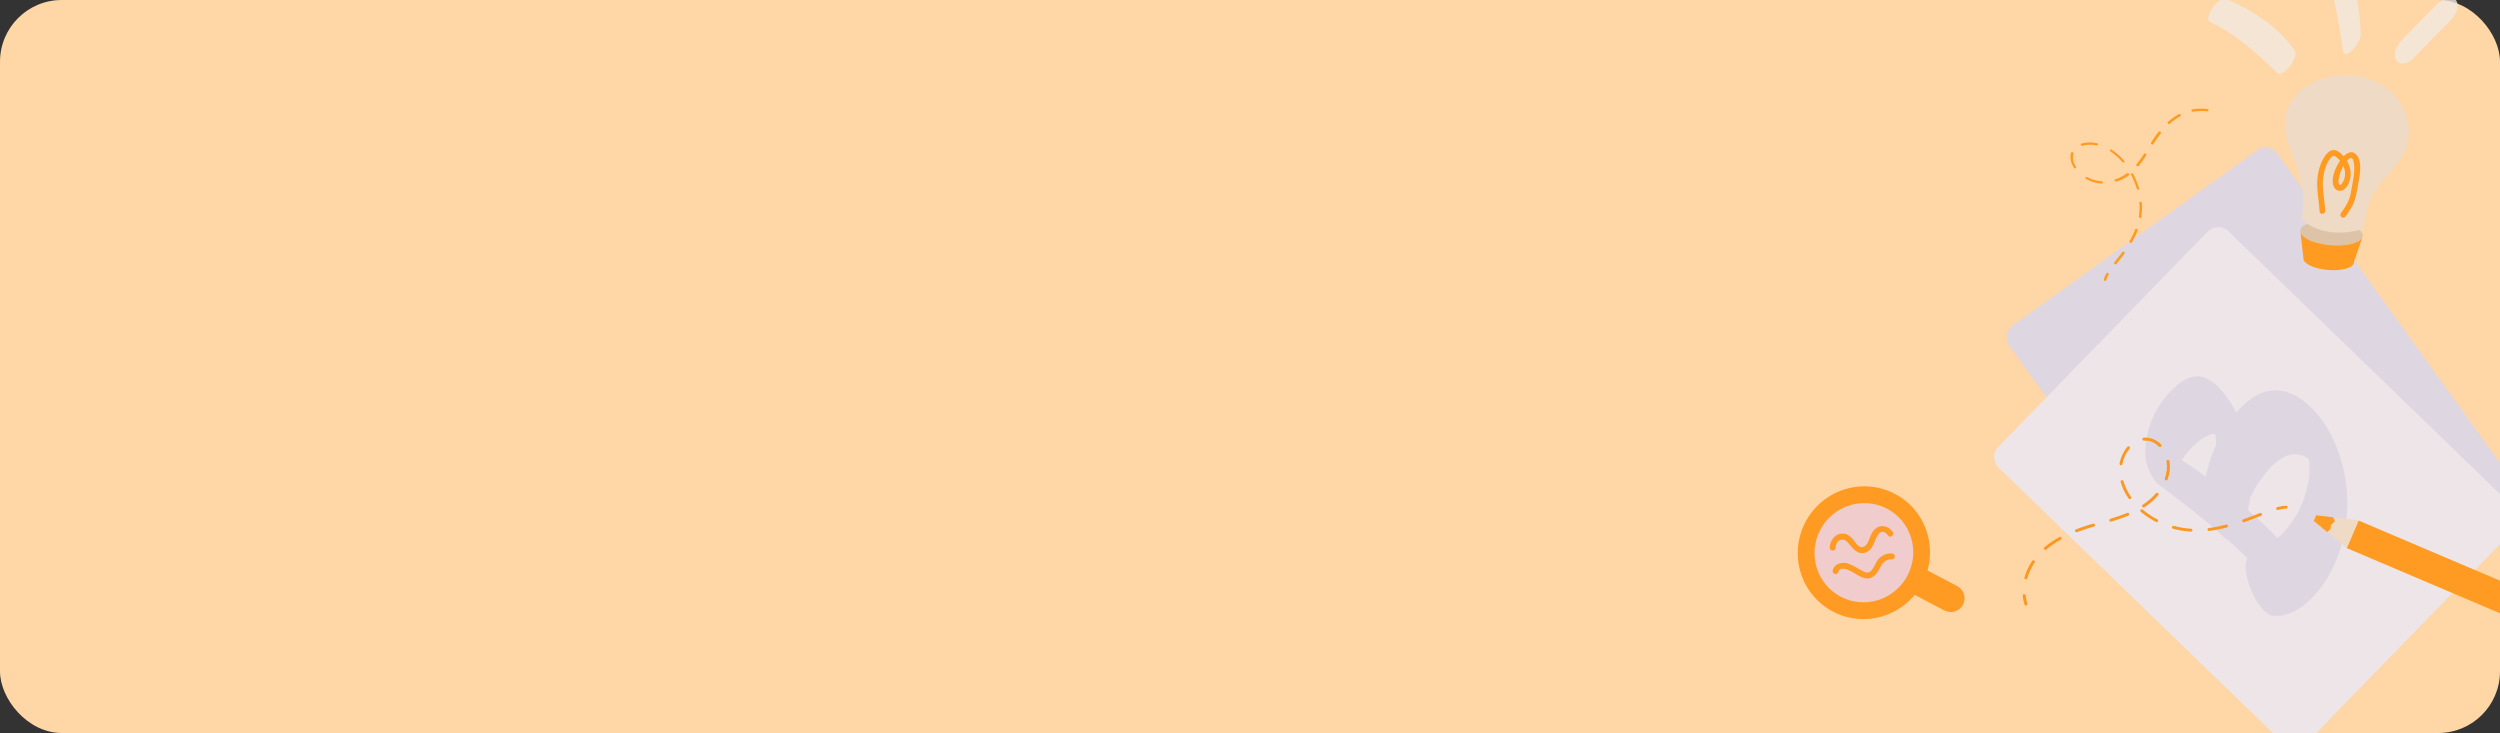 <svg width="324" height="95" viewBox="0 0 324 95" fill="none" xmlns="http://www.w3.org/2000/svg">
<rect x="0" y="0" width="324" height="95" fill="#333333" stroke="none"/>
<g clip-path="url(#clip0)">
<rect width="324" height="94.998" rx="8" fill="#FFD6A5"/>
<g opacity="0.8">
<path d="M324.827 64.489L293.219 87.129C292.354 87.753 291.134 87.556 290.512 86.684L260.433 44.851C259.809 43.99 260.009 42.772 260.885 42.149L292.493 19.509C293.358 18.885 294.578 19.082 295.2 19.954L325.274 61.784C325.891 62.658 325.693 63.865 324.827 64.489Z" fill="#D6D7F0"/>
<path d="M325.907 68.566L298.807 96.418C298.058 97.191 296.831 97.208 296.067 96.459L259.028 60.627C258.255 59.881 258.241 58.657 258.993 57.894L286.093 30.041C286.842 29.269 288.069 29.252 288.833 30.001L325.868 65.835C326.631 66.569 326.647 67.797 325.907 68.566Z" fill="#E8E8F7"/>
<path d="M286.427 2.851C289.904 4.497 292.377 6.842 295.136 9.44C295.911 10.164 297.951 7.382 297.426 6.609C295.325 3.496 291.96 1.35 288.558 -0.121C287.449 -0.601 285.507 2.417 286.427 2.851Z" fill="#F3E9E1"/>
<path d="M301.593 -3.144C302.688 0.05 303.132 3.246 303.664 6.569C303.892 8.026 305.926 5.462 305.936 4.658C305.981 1.2 305.032 -2.362 303.804 -5.573C303.433 -6.518 301.26 -4.109 301.593 -3.144Z" fill="#F3E9E1"/>
<path d="M312.723 7.608C314.333 5.927 315.963 4.259 317.621 2.625C318.217 2.041 318.84 0.858 318.312 0.051C317.782 -0.764 316.683 -0.266 316.146 0.261C314.486 1.901 312.855 3.554 311.249 5.244C310.671 5.851 310.015 6.997 310.557 7.818C311.084 8.61 312.211 8.146 312.723 7.608Z" fill="#F3E9E1"/>
<path d="M306.217 30.567C306.292 29.715 304.54 28.869 302.304 28.679C300.068 28.488 298.195 29.026 298.12 29.878C298.045 30.731 299.797 31.576 302.033 31.767C304.269 31.957 306.142 31.42 306.217 30.567Z" fill="#D4BFA9"/>
<path d="M298.321 28.427C298.501 26.91 298.559 25.392 298.269 23.903C297.64 20.686 295.425 17.554 296.368 14.418C297.051 12.159 299.267 10.641 301.55 10.065C304.339 9.367 307.497 9.881 309.68 11.745C311.856 13.617 312.836 16.895 311.691 19.527C310.728 21.738 308.537 23.217 307.463 25.374C306.862 26.585 306.651 27.937 306.367 29.267L306.262 29.679C300.912 31.253 298.321 28.427 298.321 28.427Z" fill="#EBDBCD"/>
<path d="M305.455 20.13C304.908 19.421 304.251 19.746 303.74 20.263C303.414 19.901 302.956 19.431 302.43 19.445C301.849 19.459 301.407 20.037 301.144 20.487C300.56 21.5 300.291 22.748 300.304 23.912C300.317 25.076 300.569 26.232 300.618 27.398C300.638 27.874 301.372 27.782 301.352 27.306C301.278 25.827 300.871 24.336 301.111 22.862C301.248 22.045 301.506 21.038 302.098 20.415C302.297 20.215 302.451 20.127 302.707 20.299C302.905 20.437 303.08 20.609 303.225 20.782C303.241 20.796 303.249 20.819 303.264 20.833C303.197 20.923 303.14 21.015 303.095 21.097C302.604 21.899 302.061 23.214 302.447 24.159C302.626 24.586 303.048 24.837 303.503 24.688C304.008 24.521 304.336 23.951 304.498 23.473C304.796 22.576 304.638 21.633 304.162 20.842C304.28 20.697 304.422 20.574 304.557 20.504C304.966 20.297 305.071 21.069 305.094 21.337C305.185 22.195 305.031 23.058 304.862 23.897C304.738 24.527 304.663 25.185 304.449 25.793C304.214 26.465 303.789 27.051 303.38 27.621C303.103 28.006 303.689 28.453 303.965 28.068C304.439 27.399 304.935 26.706 305.176 25.911C305.431 25.076 305.57 24.168 305.718 23.302C305.889 22.362 306.089 20.953 305.455 20.13ZM303.891 22.126C303.953 22.511 303.921 22.927 303.786 23.299C303.707 23.509 303.276 24.335 303.111 23.796C303.011 23.471 303.118 23.053 303.201 22.73C303.311 22.307 303.478 21.897 303.702 21.522C303.785 21.718 303.852 21.924 303.891 22.126Z" fill="#FF8C00"/>
<path d="M302.031 31.774C300.016 31.601 298.403 30.905 298.159 30.14L298.15 30.143L298.523 33.46C298.46 34.148 299.882 34.834 301.687 34.985C303.495 35.145 305.006 34.709 305.074 34.019C305.08 33.982 305.075 33.953 305.072 33.919L306.145 30.82L306.136 30.824C305.759 31.523 304.048 31.937 302.031 31.774Z" fill="#FF8C00"/>
<path d="M298.873 52.23C297.461 51.067 295.881 50.339 294.017 50.669C292.445 50.941 291.077 52.074 290.036 53.231C289.956 53.316 289.888 53.406 289.816 53.484C289.381 52.612 288.873 51.789 288.278 51.043C287.39 49.932 286.178 48.709 284.644 48.77C283.21 48.829 282.017 49.973 281.079 50.971C279.185 52.989 278.041 55.857 278.022 58.61C278.014 59.963 278.567 61.48 279.457 62.5C279.678 62.755 279.965 63.011 280.254 63.15C280.333 63.212 280.402 63.277 280.49 63.335C282.869 65.126 285.231 66.954 287.49 68.901C287.844 69.308 288.295 69.761 288.738 69.989C288.754 70.003 288.764 70.004 288.775 70.02C289.609 70.769 290.433 71.531 291.247 72.306C290.784 73.345 291.194 74.9 291.505 75.832C291.796 76.712 292.191 77.623 292.762 78.358C293.197 78.917 293.823 79.732 294.588 79.805C297.707 80.118 300.51 76.941 301.875 74.465C303.686 71.203 304.397 67.523 304.157 63.829C303.886 59.738 302.131 54.919 298.873 52.23ZM299.225 59.52C299.227 59.524 299.227 59.524 299.225 59.52C299.227 59.524 299.227 59.524 299.225 59.52ZM283.784 58.283C284.434 57.568 285.175 56.925 286.043 56.497C286.387 56.324 286.703 56.207 287.081 56.258C287.106 56.394 287.142 56.572 287.151 56.624C287.162 56.721 287.174 56.807 287.173 56.833C287.182 56.91 287.199 56.969 287.201 57.004C287.206 57.194 287.212 57.373 287.208 57.566C287.207 57.591 287.204 57.623 287.203 57.648C286.611 58.981 286.16 60.378 285.861 61.778C284.847 61.022 283.812 60.303 282.755 59.622C283.061 59.166 283.391 58.721 283.784 58.283ZM299.293 61.565C299.249 62.428 298.701 64.505 298.177 65.667C297.609 66.926 296.672 68.296 295.623 69.336C295.475 69.482 295.317 69.616 295.159 69.735C293.971 68.453 292.659 67.263 291.321 66.123C291.467 65.55 291.583 64.978 291.658 64.391C292.246 63.17 292.999 62.014 293.915 60.953C294.83 59.893 296.165 58.778 297.658 58.878C297.835 58.893 298.023 58.924 298.194 58.961C298.481 59.066 298.538 59.07 298.367 58.977C298.461 59.013 298.982 59.353 299.03 59.361C299.09 59.429 299.163 59.503 299.233 59.567C299.236 59.576 299.239 59.585 299.244 59.598C299.248 59.607 299.248 59.607 299.251 59.616C299.28 59.817 299.308 60.013 299.319 60.221C299.317 60.242 299.318 60.246 299.316 60.267C299.326 60.702 299.313 61.13 299.293 61.565Z" fill="#D6D7F0"/>
<path d="M262.687 78.426C262.668 78.443 262.644 78.462 262.622 78.47C262.524 78.506 262.412 78.447 262.384 78.347C262.269 77.981 262.178 77.602 262.145 77.211C262.131 77.106 262.209 77.016 262.315 77.002C262.421 76.988 262.51 77.066 262.524 77.171C262.557 77.532 262.633 77.886 262.749 78.226C262.769 78.294 262.745 78.379 262.687 78.426Z" fill="#F98800"/>
<path d="M293.094 66.815C293.079 66.83 293.06 66.847 293.038 66.856L292.772 66.954C292.162 67.191 291.53 67.436 290.852 67.678C290.754 67.714 290.644 67.664 290.605 67.558C290.569 67.46 290.619 67.351 290.726 67.311C291.395 67.073 292.027 66.828 292.637 66.591L292.903 66.493C293.001 66.456 293.111 66.506 293.156 66.6C293.169 66.676 293.15 66.763 293.094 66.815ZM288.685 68.321C288.666 68.338 288.633 68.36 288.608 68.36C287.797 68.57 287.037 68.717 286.303 68.808C286.197 68.822 286.107 68.745 286.093 68.639C286.079 68.533 286.157 68.444 286.263 68.43C286.989 68.342 287.724 68.199 288.518 67.995C288.619 67.968 288.723 68.03 288.749 68.126C288.766 68.2 288.739 68.276 288.685 68.321ZM284.083 68.847C284.05 68.879 284.001 68.897 283.945 68.898C283.148 68.846 282.362 68.73 281.618 68.523C281.516 68.495 281.457 68.391 281.485 68.29C281.514 68.189 281.618 68.13 281.719 68.158C282.444 68.352 283.193 68.477 283.969 68.526C284.073 68.533 284.152 68.624 284.145 68.728C284.145 68.768 284.125 68.811 284.083 68.847ZM279.635 67.622C279.581 67.667 279.492 67.685 279.417 67.648C278.714 67.279 278.055 66.839 277.453 66.332C277.371 66.262 277.364 66.148 277.435 66.067C277.506 65.985 277.619 65.978 277.701 66.048C278.274 66.531 278.909 66.96 279.592 67.316C279.681 67.364 279.719 67.48 279.666 67.57C279.67 67.594 279.66 67.608 279.635 67.622ZM278.946 64.951C278.632 65.234 278.29 65.497 277.92 65.74C277.831 65.799 277.714 65.771 277.652 65.684C277.593 65.595 277.612 65.482 277.709 65.416C278.062 65.184 278.387 64.927 278.691 64.658C278.953 64.425 279.2 64.177 279.415 63.926C279.485 63.844 279.599 63.837 279.681 63.908C279.763 63.978 279.769 64.091 279.699 64.173C279.472 64.448 279.223 64.702 278.946 64.951ZM275.881 66.795C275.866 66.811 275.844 66.819 275.83 66.834C275.194 67.096 274.514 67.333 273.617 67.6C273.516 67.628 273.407 67.578 273.378 67.473C273.35 67.372 273.401 67.263 273.506 67.234C274.398 66.968 275.069 66.734 275.687 66.479C275.785 66.443 275.9 66.48 275.94 66.587C275.959 66.665 275.942 66.742 275.881 66.795ZM280.866 62.213C280.817 62.257 280.744 62.279 280.677 62.248C280.583 62.212 280.522 62.104 280.563 62.008C280.696 61.632 280.783 61.241 280.821 60.854C280.856 60.524 280.841 60.172 280.777 59.823C280.759 59.719 280.829 59.623 280.932 59.599C281.036 59.581 281.133 59.651 281.155 59.753C281.226 60.135 281.239 60.523 281.205 60.893C281.168 61.31 281.066 61.731 280.924 62.136C280.907 62.173 280.889 62.194 280.866 62.213ZM276.148 64.63C276.139 64.634 276.134 64.646 276.129 64.647C276.04 64.706 275.927 64.687 275.864 64.6C275.385 63.922 275.04 63.198 274.842 62.461C274.815 62.36 274.877 62.256 274.974 62.23C275.07 62.205 275.179 62.265 275.204 62.361C275.397 63.056 275.725 63.735 276.173 64.384C276.225 64.456 276.217 64.57 276.148 64.63ZM271.45 68.204C271.432 68.221 271.408 68.24 271.374 68.242C271.11 68.32 270.856 68.399 270.592 68.477C270.086 68.64 269.625 68.801 269.181 68.966C269.083 69.002 268.974 68.952 268.929 68.858C268.893 68.761 268.943 68.651 269.037 68.606C269.483 68.431 269.956 68.275 270.475 68.108C270.739 68.03 271.001 67.947 271.266 67.869C271.367 67.842 271.479 67.901 271.505 67.997C271.521 68.082 271.498 68.156 271.45 68.204ZM262.675 75.034C262.626 75.078 262.562 75.097 262.498 75.075C262.397 75.047 262.338 74.943 262.366 74.842C262.585 74.096 262.916 73.368 263.372 72.69C263.43 72.603 263.548 72.579 263.635 72.638C263.723 72.696 263.746 72.813 263.687 72.9C263.259 73.543 262.937 74.227 262.732 74.943C262.726 74.98 262.702 75.01 262.675 75.034ZM267.118 69.903C267.104 69.919 267.099 69.921 267.081 69.927C266.376 70.315 265.749 70.749 265.201 71.22C265.115 71.287 265.004 71.273 264.926 71.201C264.862 71.124 264.873 71.004 264.949 70.936C265.518 70.453 266.171 70.008 266.9 69.602C266.991 69.548 267.112 69.588 267.156 69.678C267.208 69.749 267.193 69.846 267.118 69.903ZM280.059 57.889C279.981 57.953 279.864 57.951 279.796 57.875C279.342 57.414 278.804 57.151 278.223 57.11C278.098 57.1 277.981 57.099 277.858 57.109C277.752 57.123 277.66 57.037 277.655 56.928C277.641 56.822 277.727 56.729 277.837 56.724C277.977 56.707 278.115 56.711 278.256 56.724C278.932 56.775 279.561 57.081 280.073 57.601C280.151 57.688 280.146 57.811 280.059 57.889C280.067 57.885 280.067 57.885 280.059 57.889ZM275.014 60.256C274.972 60.292 274.914 60.313 274.847 60.298C274.74 60.282 274.677 60.179 274.693 60.073C274.845 59.271 275.208 58.506 275.709 57.907C275.779 57.826 275.893 57.819 275.971 57.88C276.053 57.951 276.06 58.064 275.998 58.142C275.533 58.688 275.2 59.396 275.064 60.132C275.066 60.191 275.047 60.223 275.014 60.256Z" fill="#F98800"/>
<path d="M296.414 65.874C296.38 65.906 296.331 65.924 296.285 65.922C296 65.917 295.653 65.975 295.229 66.087C295.128 66.115 295.024 66.052 294.999 65.956C294.973 65.86 295.034 65.751 295.13 65.726C295.589 65.601 295.967 65.541 296.294 65.551C296.394 65.549 296.482 65.637 296.487 65.746C296.472 65.787 296.453 65.829 296.414 65.874Z" fill="#F98800"/>
<path d="M288.984 15.492C289.001 15.483 289.021 15.472 289.031 15.458C289.078 15.398 289.048 15.296 288.969 15.244C288.684 15.043 288.384 14.857 288.065 14.708C287.98 14.665 287.892 14.694 287.863 14.767C287.833 14.841 287.883 14.932 287.968 14.975C288.263 15.114 288.545 15.282 288.808 15.475C288.861 15.511 288.935 15.52 288.984 15.492Z" fill="#FFD6A5"/>
<path d="M274.248 34.25C274.263 34.244 274.28 34.236 274.291 34.222L274.418 34.057C274.716 33.682 275.026 33.293 275.34 32.869C275.387 32.809 275.363 32.712 275.282 32.649C275.207 32.592 275.107 32.594 275.057 32.66C274.746 33.079 274.437 33.468 274.139 33.843L274.012 34.008C273.965 34.068 273.989 34.165 274.059 34.228C274.12 34.262 274.196 34.276 274.248 34.25ZM276.238 31.474C276.255 31.466 276.279 31.449 276.282 31.43C276.593 30.898 276.842 30.384 277.04 29.871C277.07 29.797 277.02 29.707 276.935 29.663C276.849 29.619 276.762 29.649 276.733 29.722C276.538 30.23 276.297 30.727 275.994 31.248C275.955 31.314 275.989 31.41 276.065 31.46C276.123 31.496 276.191 31.5 276.238 31.474ZM277.444 28.246C277.476 28.232 277.5 28.201 277.509 28.16C277.6 27.556 277.635 26.939 277.587 26.325C277.581 26.241 277.504 26.165 277.416 26.154C277.327 26.142 277.26 26.201 277.267 26.284C277.307 26.88 277.286 27.472 277.197 28.061C277.185 28.139 277.248 28.227 277.335 28.254C277.368 28.267 277.407 28.266 277.444 28.246ZM277.17 24.578C277.217 24.552 277.247 24.492 277.228 24.425C277.039 23.79 276.783 23.164 276.463 22.56C276.418 22.477 276.325 22.436 276.245 22.463C276.165 22.489 276.141 22.571 276.185 22.653C276.49 23.229 276.741 23.832 276.922 24.449C276.947 24.529 277.038 24.594 277.122 24.584C277.141 24.595 277.154 24.591 277.17 24.578ZM275.065 23.225C275.353 23.082 275.629 22.913 275.893 22.717C275.956 22.67 275.953 22.575 275.891 22.501C275.826 22.43 275.729 22.408 275.658 22.459C275.406 22.646 275.139 22.804 274.864 22.944C274.626 23.063 274.379 23.167 274.134 23.246C274.055 23.272 274.03 23.354 274.075 23.437C274.12 23.519 274.213 23.56 274.292 23.534C274.559 23.454 274.812 23.35 275.065 23.225ZM277.11 21.546C277.126 21.541 277.136 21.527 277.152 21.521C277.475 21.135 277.786 20.708 278.158 20.131C278.198 20.066 278.175 19.969 278.092 19.914C278.013 19.862 277.914 19.865 277.872 19.934C277.502 20.508 277.195 20.929 276.88 21.304C276.833 21.364 276.846 21.461 276.927 21.524C276.989 21.563 277.056 21.575 277.11 21.546ZM272.468 23.775C272.513 23.752 272.543 23.706 272.529 23.646C272.515 23.566 272.435 23.487 272.349 23.486C272.013 23.465 271.674 23.407 271.346 23.312C271.066 23.233 270.776 23.111 270.496 22.953C270.413 22.907 270.321 22.928 270.285 22.997C270.252 23.068 270.294 23.161 270.375 23.21C270.68 23.384 271.001 23.516 271.314 23.608C271.667 23.712 272.034 23.77 272.395 23.793C272.428 23.792 272.449 23.786 272.468 23.775ZM275.266 21.059C275.271 21.054 275.282 21.053 275.284 21.051C275.347 21.003 275.351 20.914 275.289 20.84C274.805 20.272 274.261 19.789 273.681 19.41C273.602 19.358 273.505 19.371 273.468 19.434C273.43 19.497 273.462 19.596 273.538 19.645C274.083 20.007 274.593 20.463 275.058 21C275.108 21.061 275.204 21.09 275.266 21.059ZM279.022 18.724C279.04 18.715 279.059 18.704 279.067 18.68C279.176 18.509 279.284 18.347 279.393 18.177C279.613 17.855 279.824 17.566 280.036 17.291C280.082 17.23 280.059 17.134 279.988 17.071C279.913 17.013 279.814 17.016 279.761 17.071C279.54 17.344 279.332 17.644 279.106 17.974C278.997 18.144 278.884 18.312 278.775 18.482C278.736 18.548 278.766 18.649 278.841 18.699C278.909 18.738 278.974 18.744 279.022 18.724ZM286.168 14.411C286.212 14.388 286.238 14.347 286.231 14.293C286.225 14.21 286.148 14.133 286.059 14.122C285.403 14.047 284.743 14.062 284.103 14.183C284.021 14.199 283.981 14.278 284.015 14.361C284.049 14.444 284.142 14.498 284.225 14.483C284.831 14.37 285.453 14.348 286.082 14.424C286.114 14.431 286.143 14.422 286.168 14.411ZM281.16 16.066C281.175 16.06 281.177 16.057 281.186 16.046C281.626 15.649 282.092 15.323 282.575 15.068C282.645 15.025 282.652 14.939 282.605 14.859C282.552 14.788 282.45 14.758 282.381 14.792C281.884 15.059 281.405 15.4 280.945 15.809C280.885 15.859 280.899 15.962 280.966 16.022C281.017 16.083 281.099 16.102 281.16 16.066ZM269.009 21.812C269.075 21.775 269.093 21.688 269.041 21.614C268.734 21.133 268.605 20.653 268.668 20.211C268.681 20.116 268.699 20.029 268.728 19.942C268.758 19.868 268.702 19.773 268.612 19.734C268.526 19.691 268.435 19.725 268.412 19.804C268.375 19.902 268.355 20.006 268.342 20.114C268.272 20.629 268.42 21.189 268.767 21.731C268.826 21.816 268.929 21.852 269.009 21.812C269.004 21.817 269.004 21.817 269.009 21.812ZM271.82 18.839C271.857 18.819 271.884 18.783 271.883 18.729C271.887 18.645 271.813 18.566 271.721 18.544C271.029 18.403 270.333 18.429 269.752 18.609C269.672 18.635 269.647 18.717 269.685 18.794C269.73 18.877 269.823 18.917 269.899 18.896C270.43 18.726 271.074 18.704 271.708 18.837C271.758 18.857 271.787 18.853 271.82 18.839Z" fill="#FF8C00"/>
<path d="M272.909 36.402C272.942 36.388 272.965 36.357 272.971 36.322C273.014 36.11 273.121 35.873 273.285 35.596C273.325 35.53 273.29 35.434 273.215 35.384C273.139 35.335 273.039 35.346 273.001 35.409C272.82 35.708 272.708 35.967 272.661 36.211C272.643 36.285 272.701 36.378 272.791 36.416C272.827 36.418 272.866 36.417 272.909 36.402Z" fill="#FF8C00"/>
<path d="M331.448 81.485L332.139 79.888C332.376 79.342 332.123 78.715 331.571 78.482L305.667 67.46L304.137 71.03L330.041 82.053C330.581 82.28 331.22 82.028 331.448 81.485Z" fill="#FF8C02"/>
<path d="M304.137 71.015L305.666 67.445L300.171 66.775L299.854 67.513L304.137 71.015Z" fill="#EBDBCD"/>
<path d="M302.59 67.585L302.093 68.031L302.049 68.496L301.628 68.97L299.854 67.513L300.171 66.775L302.389 67.045L302.59 67.585Z" fill="#FF8C02"/>
<path d="M249.129 75.608C251.348 71.396 249.758 66.201 245.577 64.004C241.396 61.807 236.207 63.44 233.988 67.652C231.77 71.863 233.36 77.058 237.541 79.255C241.722 81.452 246.911 79.819 249.129 75.608Z" fill="#FF8C02"/>
<path d="M251.996 79.12L243.592 74.704C242.728 74.252 242.388 73.176 242.843 72.306L242.849 72.288C243.301 71.428 244.379 71.091 245.252 71.547L253.657 75.962C254.521 76.415 254.86 77.49 254.405 78.36L254.4 78.378C253.944 79.247 252.869 79.575 251.996 79.12Z" fill="#FF8C02"/>
<path d="M247.208 74.599C248.867 71.451 247.682 67.57 244.562 65.93C241.441 64.291 237.568 65.513 235.909 68.661C234.251 71.809 235.436 75.69 238.556 77.329C241.676 78.969 245.55 77.746 247.208 74.599Z" fill="#ECCAD6"/>
<path d="M237.888 70.993C237.902 70.585 238.059 70.169 238.461 69.993C238.873 69.815 239.211 70.016 239.49 70.321C240.04 70.924 240.56 71.815 241.52 71.673C242.385 71.545 242.764 70.695 243.044 69.977C243.186 69.621 243.349 69.187 243.722 68.992C244.11 68.796 244.496 69.112 244.71 69.415C244.992 69.816 245.568 69.309 245.279 68.912C244.707 68.102 243.64 67.906 242.931 68.637C242.534 69.039 242.388 69.577 242.169 70.077C242.015 70.439 241.726 70.956 241.261 70.912C240.774 70.862 240.45 70.268 240.176 69.934C239.847 69.538 239.427 69.192 238.895 69.156C237.861 69.085 237.168 70.011 237.13 70.962C237.106 71.446 237.868 71.493 237.888 70.993Z" fill="#FF8C02"/>
<path d="M238.235 74.143C238.437 73.255 239.63 73.89 240.086 74.14C240.708 74.478 241.459 75.078 242.212 74.957C242.891 74.847 243.306 74.238 243.591 73.675C243.936 73.003 244.342 72.436 245.179 72.497C245.671 72.534 245.707 71.771 245.216 71.734C244.448 71.67 243.718 72.027 243.287 72.656C242.938 73.172 242.611 74.442 241.764 74.164C241.35 74.028 240.955 73.744 240.577 73.541C240.191 73.334 239.801 73.097 239.376 72.992C238.641 72.815 237.699 73.087 237.522 73.914C237.399 74.381 238.13 74.63 238.235 74.143Z" fill="#FF8C02"/>
</g>
</g>
<defs>
<clipPath id="clip0">
<rect width="324" height="94.998" fill="white"/>
</clipPath>
</defs>
</svg>
